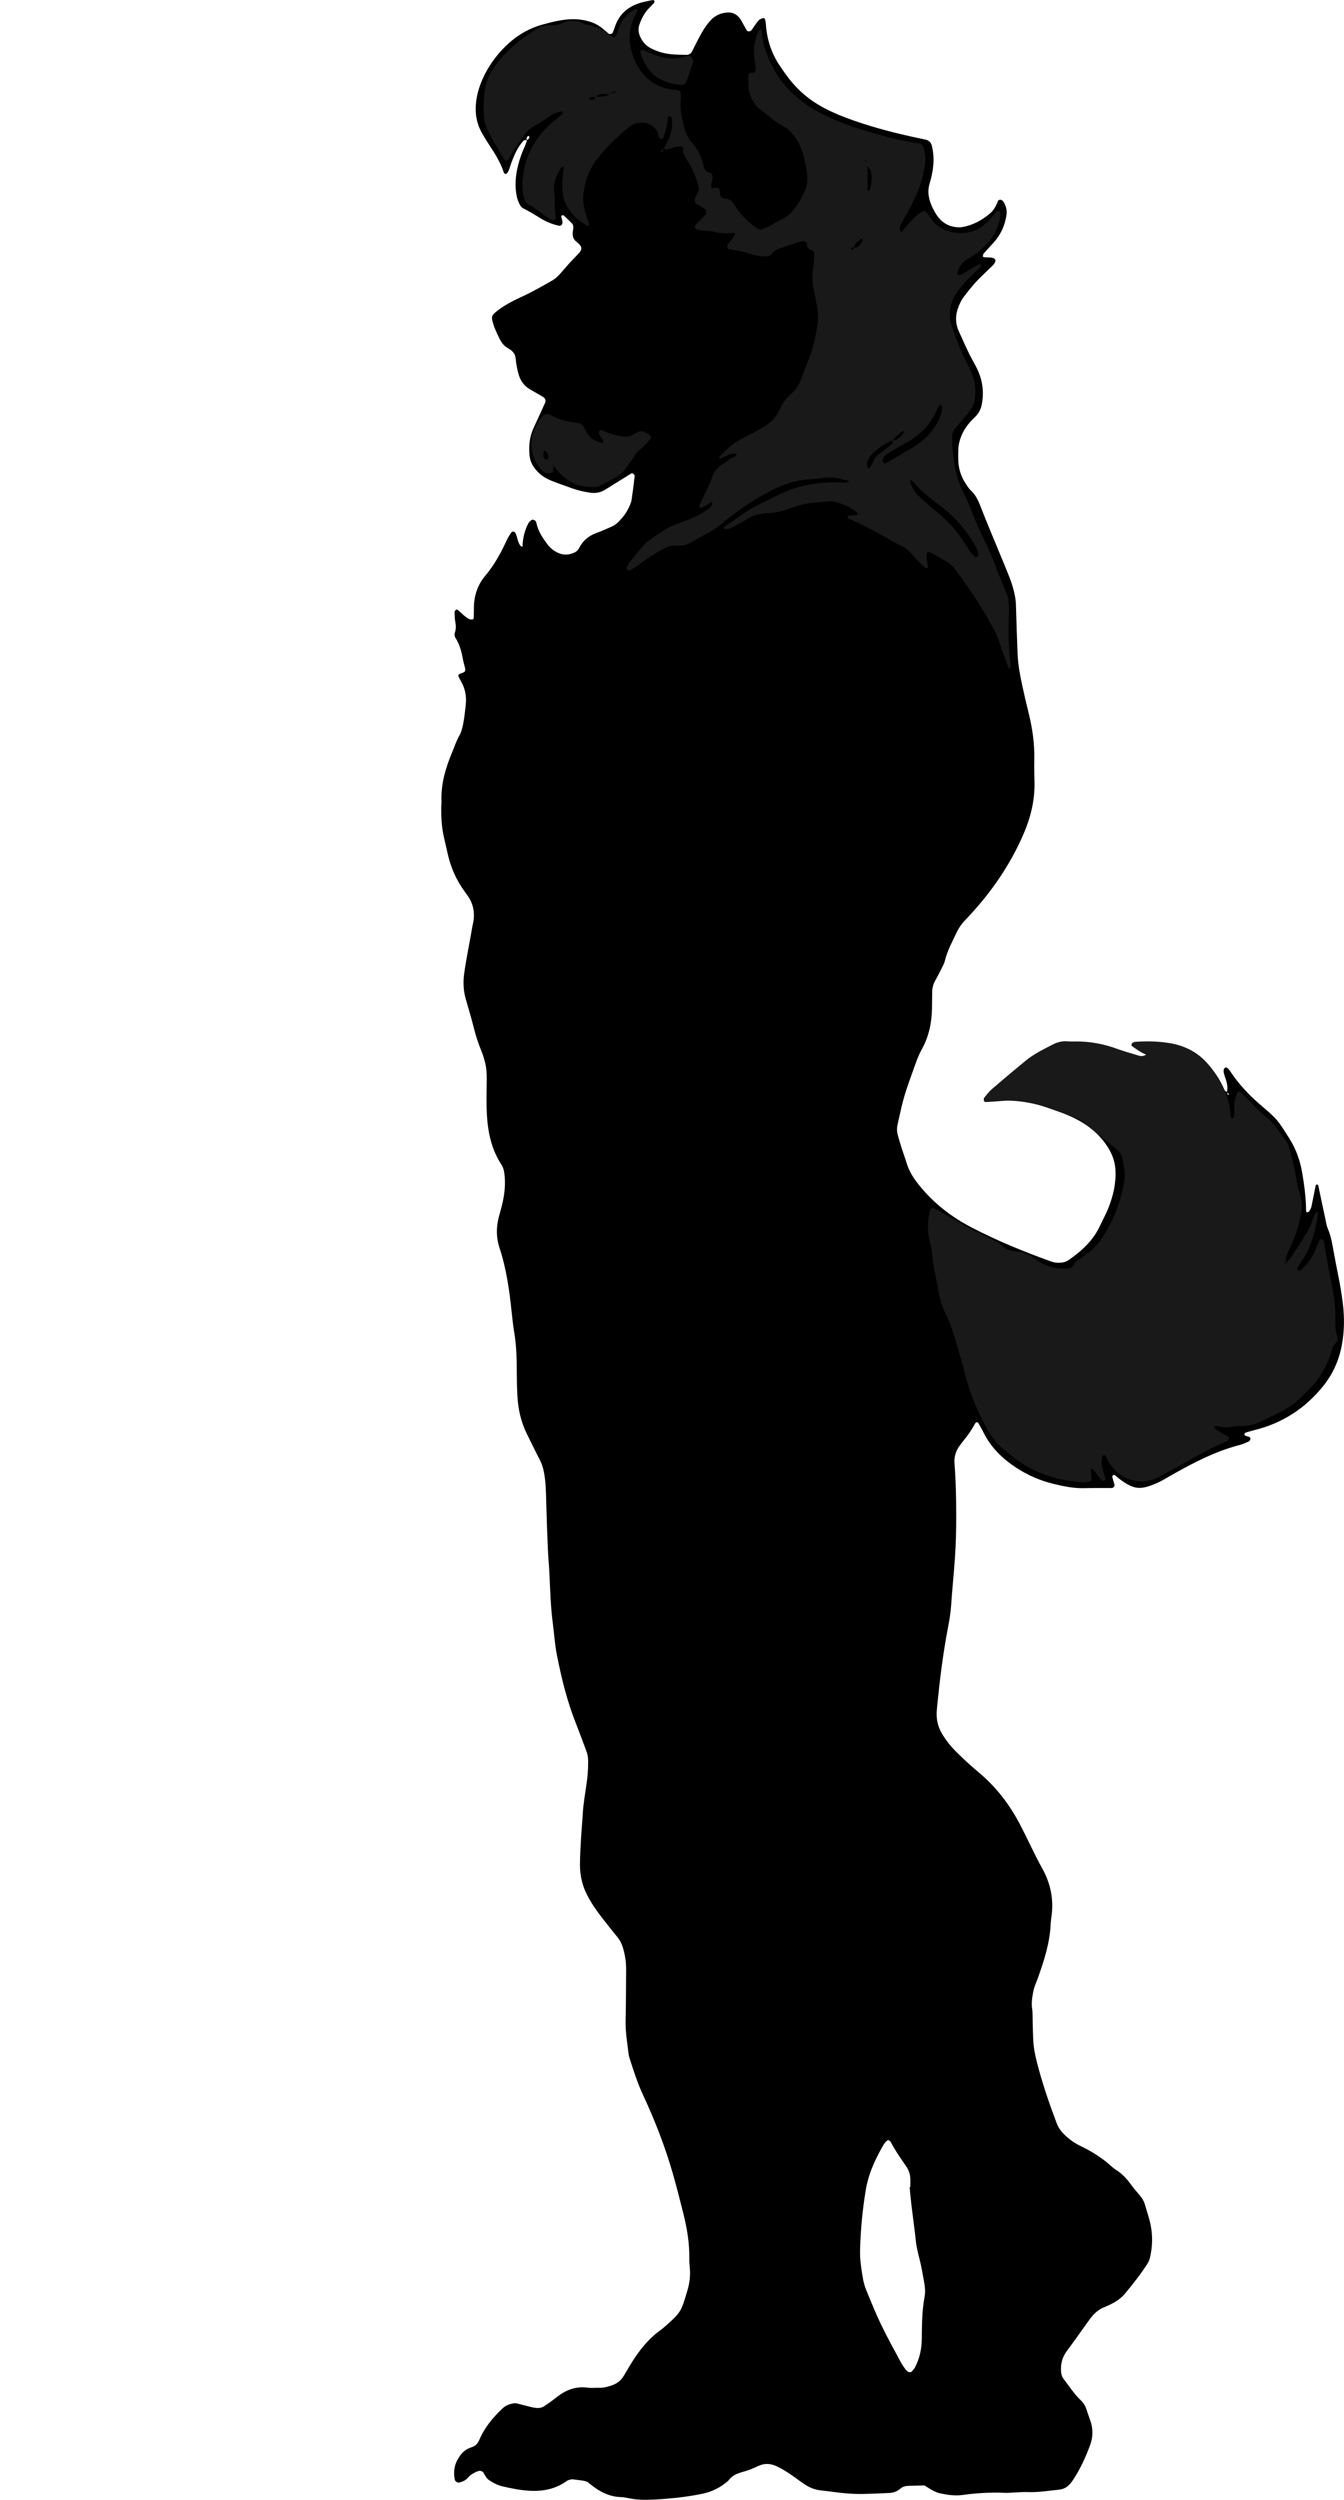 <?xml version="1.0" encoding="utf-8"?>
<!-- Generator: Adobe Illustrator 24.0.2, SVG Export Plug-In . SVG Version: 6.00 Build 0)  -->
<svg version="1.1" id="Layer_1" xmlns="http://www.w3.org/2000/svg" xmlns:xlink="http://www.w3.org/1999/xlink" x="0px" y="0px"
	 viewBox="0 0 788.56 1466.28" style="enable-background:new 0 0 788.56 1466.28;" xml:space="preserve">
<style type="text/css">
	.st0{fill:#191919;}
</style>
<g>
	<path d="M672.91,618.72c-3.36-1.17-6.14-3.31-8.99-5.34c-0.12-0.08-0.02-0.66,0.13-0.91c0.54-0.87,1.47-1.07,2.39-1.13
		c6.39-0.44,12.78-0.31,19.1,0.66c8.75,1.35,16.46,4.84,22.48,11.6c4.06,4.56,7.59,9.44,10.03,15.07c0.39,0.89,0.92,1.64,1.95,1.87
		c0.13,0.6,0.26,1.2,0.39,1.8c0.2-0.12,0.57-0.26,0.56-0.36c-0.07-0.65-0.5-1.06-1.19-1.23c0.75-2.23,0.32-4.43-0.23-6.61
		c-0.54-2.16-1.71-4.18-1.59-6.48c0.03-0.5,0.44-1.18,0.87-1.41c0.59-0.32,1.26,0.02,1.7,0.54c0.42,0.48,0.87,0.94,1.21,1.47
		c4.98,7.53,11.05,14.03,17.92,19.89c10.08,8.58,9.91,8.74,16.76,19.5c4.03,6.33,6.46,13.18,7.68,20.51
		c1.21,7.26,2.18,14.55,2.23,21.93c0.01,0.91,0.41,1.23,1.1,0.9c0.27-0.13,0.59-0.29,0.73-0.53c0.47-0.82,1.07-1.64,1.27-2.54
		c0.88-4.06,1.62-8.15,2.47-12.22c0.16-0.79,0.68-1.12,1.07-0.89c0.25,0.15,0.49,0.47,0.55,0.76c1.4,6.57,2.76,13.14,4.17,19.7
		c0.4,1.87,0.69,3.82,1.45,5.55c2.06,4.76,2.7,9.84,3.66,14.85c0.72,3.77,1.36,7.55,2.15,11.31c1.26,5.95,2.27,11.94,2.99,17.98
		c0.96,8,0.85,15.92-0.61,23.88c-1.66,9.02-5.3,17.14-10.99,24.21c-10.56,13.12-24.06,21.83-40.49,25.84
		c-1.55,0.38-3.07,0.88-4.61,1.32c-0.74,0.21-1.21,0.63-1.09,1.16c0.14,0.61,0.71,0.92,1.42,1.04c0.31,0.05,0.61,0.21,0.91,0.28
		c0.69,0.16,1.27,0.61,1.19,1.3c-0.06,0.55-0.49,1.3-0.95,1.51c-1.73,0.8-3.5,1.59-5.34,2.07c-14.72,3.8-27.97,10.85-41.05,18.29
		c-2.22,1.26-4.39,2.65-6.72,3.69c-10.46,4.65-14.11,4.65-23.72-2.8c-0.5-0.39-0.95-0.86-1.44-1.27c-0.6-0.51-1.17-0.51-1.56,0.04
		c-0.17,0.23-0.31,0.6-0.25,0.85c0.4,1.53,0.89,3.04,1.3,4.57c0.21,0.79-0.79,1.89-1.64,1.89c-5.43,0.01-10.87-0.06-16.3,0.08
		c-6.16,0.16-12.12-1.14-17.99-2.56c-7.8-1.89-15.16-5.11-21.89-9.54c-8.14-5.36-14.92-12.03-19.24-20.94
		c-0.83-1.72-1.83-3.36-2.77-5.03c-0.52-0.93-1.47-0.81-2.09,0.33c-1.84,3.38-3.96,6.57-6.43,9.52c-0.82,0.98-1.56,2.03-2.33,3.05
		c-2.42,3.18-3.54,6.72-3.21,10.76c0.83,10.21,0.99,20.44,1.01,30.69c0.01,8.32-0.18,16.64-0.77,24.93
		c-0.66,9.25-1.61,18.47-2.23,27.73c-0.3,4.45-1.08,8.89-1.92,13.28c-2.88,15.09-4.75,30.32-6.26,45.6
		c-0.19,1.91-0.37,3.84-0.29,5.74c0.15,3.55,1.1,6.91,2.89,10.03c2.57,4.48,5.84,8.42,9.52,11.98c3.9,3.78,7.89,7.5,12.06,10.97
		c10.25,8.52,18.2,18.82,24.35,30.57c2.22,4.25,4.32,8.56,6.42,12.87c2.1,4.31,4.2,8.61,6.56,12.8c5.01,8.91,7.02,18.47,5.53,28.67
		c-0.18,1.27-0.37,2.54-0.42,3.81c-0.45,11.34-3.9,21.96-7.69,32.5c-0.86,2.4-2,4.68-2.49,7.24c-0.67,3.47-1.26,6.87-0.71,10.45
		c0.39,2.51,0.21,5.1,0.29,7.66c0.11,3.52,0.16,7.04,0.34,10.55c0.22,4.48,1.08,8.85,2.2,13.21c3.08,12.11,7.13,23.88,11.54,35.55
		c0.92,2.44,2.3,4.52,4.15,6.37c2.97,2.98,6.31,5.41,10.11,7.2c4.94,2.33,9.57,5.16,13.92,8.45c2.29,1.73,4.28,3.92,6.7,5.44
		c3.61,2.27,6.35,5.27,8.79,8.69c1.67,2.34,3.67,4.43,5.46,6.68c1.2,1.51,2.17,3.16,2.7,5.05c1.13,4,2.54,7.94,3.34,12.01
		c1.25,6.33,1.06,12.73-0.4,19.04c-0.28,1.22-0.81,2.46-1.49,3.51c-3.98,6.2-8.53,11.99-13.24,17.64c-2.07,2.48-4.69,4.34-7.56,5.81
		c-1.42,0.73-2.86,1.44-4.35,2.01c-3.73,1.44-6.47,4.05-8.76,7.22c-4.49,6.23-8.88,12.52-13.47,18.68
		c-2.64,3.54-3.55,7.43-3.34,11.72c0.08,1.64,0.49,3.19,1.48,4.48c3.31,4.3,6.21,8.92,10.21,12.68c1.64,1.54,2.73,3.5,3.39,5.71
		c0.64,2.14,1.51,4.21,2.21,6.34c1.56,4.71,1.53,9.37-0.2,14.08c-2.65,7.23-5.81,14.15-10.11,20.6c-2.09,3.14-4.33,5.23-8.24,5.62
		c-6.04,0.6-12.04,1.65-18.15,1.4c-2.55-0.1-5.11,0.12-7.67,0.22c-1.92,0.07-3.84,0.32-5.75,0.23c-8.34-0.38-16.61,0.09-24.88,1.25
		c-4.47,0.63-8.95-0.05-13.34-0.99c-1.53-0.33-3.02-1.04-4.42-1.78c-1.68-0.89-3.25-1.98-4.61-2.83c-3.21,0.08-6.08,0.2-8.95,0.22
		c-1.98,0.02-3.84,0.41-5.35,1.74c-2.04,1.8-4.42,2.42-7.06,2.5c-5.12,0.16-10.23,0.49-15.34,0.55c-3.51,0.04-7.04-0.14-10.54-0.47
		c-4.46-0.41-8.88-1.15-13.34-1.59c-3.61-0.36-6.83-1.65-9.8-3.62c-2.13-1.41-4.16-2.97-6.25-4.45c-3.14-2.21-6.32-4.32-9.81-5.99
		c-3.69-1.76-7.26-2.08-11.06-0.31c-2.89,1.35-5.86,2.66-8.94,3.43c-3.55,0.89-6.6,2.26-8.75,5.29c-4.42,3.85-9.4,6.4-15.24,7.61
		c-9.12,1.88-18.31,2.83-27.58,3.35c-5.12,0.29-10.23,0.32-15.29-0.71c-1.56-0.32-3.16-0.65-4.74-0.7
		c-7.07-0.21-12.89-3.32-18.18-7.69c-0.49-0.4-0.99-0.8-1.58-1.26c-2.62-1.02-5.55-0.97-8.37-1.46c-0.88-0.15-1.88,0.18-2.77,0.45
		c-0.59,0.18-1.1,0.62-1.63,0.98c-6.06,4.11-12.81,5.56-20.04,5.31c-5.79-0.2-11.44-1.35-17.04-2.64c-2.8-0.65-5.39-2-7.8-3.62
		c-1.65-1.11-2.46-2.88-3.4-4.54c-0.36-0.63-1.93-1.12-2.58-0.9c-0.6,0.2-1.23,0.36-1.8,0.64c-1.72,0.85-3.38,1.78-4.64,3.32
		c-1.26,1.54-3.03,2.28-4.9,2.82c-1.21,0.35-2.61-0.53-2.85-1.76c-0.81-4.24-0.36-8.22,1.86-12.03c1.85-3.16,4.15-5.68,7.73-6.75
		c2.33-0.7,3.89-2.22,4.79-4.37c3.03-7.23,7.92-13.08,13.52-18.4c1.16-1.11,2.51-1.96,4.07-2.47c1.54-0.51,3.09-0.91,4.7-0.52
		c2.48,0.6,4.95,1.3,7.43,1.9c1.24,0.3,2.49,0.57,3.76,0.69c1.61,0.14,3.19-0.06,4.59-1.01c1.06-0.72,2.13-1.42,3.17-2.17
		c1.55-1.12,3.1-2.26,4.61-3.44c5.27-4.12,11.08-6.2,17.87-5.27c2.2,0.3,4.47,0,6.71,0.07c2.62,0.08,5.08-0.65,7.49-1.48
		c2.8-0.96,5.08-2.71,6.67-5.22c1.37-2.16,2.59-4.41,3.92-6.6c4.84-7.99,10.47-15.3,18.18-20.8c0.26-0.19,0.53-0.36,0.77-0.57
		c11.02-9.54,10.86-9.53,14.74-22.69c1.29-4.36,1.75-8.76,1.3-13.28c-0.16-1.59-0.29-3.19-0.26-4.79
		c0.16-9.03-1.27-17.85-3.45-26.56c-1.94-7.75-3.9-15.51-6.09-23.19c-4.57-16.02-10.58-31.51-17.62-46.59
		c-3.26-6.98-5.56-14.29-7.91-21.59c-0.29-0.91-0.5-1.86-0.61-2.81c-0.72-6.35-1.86-12.64-1.7-19.08
		c0.23-9.91,0.22-19.83,0.31-29.75c0.04-4.51-0.59-8.92-1.92-13.24c-0.67-2.18-1.63-4.14-3.05-5.91c-3-3.74-6.01-7.48-8.96-11.27
		c-3.34-4.29-6.45-8.73-8.95-13.6c-2.84-5.53-4.2-11.41-4.21-17.56c0-5.43,0.35-10.87,0.66-16.29c0.25-4.47,0.72-8.93,0.96-13.4
		c0.33-6.08,1.4-12.07,2.26-18.09c0.63-4.45,0.97-8.9,0.92-13.39c-0.02-1.94-0.3-3.8-1-5.63c-2.06-5.37-3.97-10.8-6.11-16.15
		c-5.24-13.13-8.58-26.79-11.28-40.6c-1.16-5.95-1.53-12.05-2.32-18.08c-1.3-9.85-1.55-19.76-2.03-29.67
		c-0.23-4.79-0.7-9.57-0.9-14.37c-0.38-8.95-0.7-17.9-0.94-26.85c-0.17-6.08-0.21-12.15-1.4-18.15c-0.5-2.54-1.24-4.9-2.46-7.2
		c-2.54-4.8-4.82-9.74-7.28-14.59c-3.68-7.26-5.4-15.01-5.81-23.09c-0.19-3.83-0.31-7.67-0.33-11.51
		c-0.04-8.32-0.07-16.61-1.43-24.88c-1.24-7.56-1.76-15.24-2.8-22.84c-1.26-9.2-2.96-18.34-5.88-27.16
		c-2-6.03-2.01-11.91-0.52-17.93c0.69-2.79,1.58-5.54,2.21-8.34c1.27-5.65,1.88-11.35,1.16-17.14c-0.24-1.92-0.62-3.76-1.71-5.43
		c-5.79-8.83-7.95-18.7-8.56-29.09c-0.41-7.04-0.19-14.07-0.11-21.1c0.04-3.55-0.21-7.03-1.13-10.45c-0.49-1.84-1.02-3.7-1.75-5.46
		c-1.96-4.74-3.57-9.56-4.79-14.55c-1.36-5.59-3.1-11.08-4.65-16.62c-1.4-5-1.61-10.01-0.88-15.19c1.28-9.19,3.28-18.25,4.77-27.41
		c0.1-0.63,0.3-1.24,0.42-1.87c1.19-5.94,0.22-11.43-3.39-16.37c-0.57-0.78-1.12-1.56-1.68-2.34c-4.73-6.57-8-13.79-9.76-21.72
		c-0.76-3.43-1.59-6.84-2.35-10.27c-1.26-5.68-1.55-11.4-1.51-17.16c0.01-1.28,0.21-2.56,0.16-3.83
		c-0.4-10.15,2.49-19.58,6.34-28.78c1.35-3.23,2.42-6.56,4.18-9.66c1.23-2.16,1.82-4.78,2.29-7.27c0.66-3.45,0.98-6.97,1.39-10.46
		c0.57-4.91-0.23-9.56-2.69-13.88c-0.47-0.83-0.94-1.67-1.38-2.52c-0.53-1.02-0.2-1.72,0.99-2.13c2.97-1.02,3.15-1.27,2.56-3.82
		c-0.36-1.56-0.86-3.09-1.14-4.66c-0.78-4.44-1.95-8.71-4.4-12.58c-0.46-0.72-0.64-1.95-0.36-2.75c0.77-2.2,0.75-4.31,0.31-6.56
		c-0.37-1.87-0.39-3.82-0.43-5.73c-0.01-0.47,0.49-0.99,0.87-1.38c0.14-0.14,0.7-0.09,0.91,0.08c2.28,1.74,4.09,4.08,6.71,5.38
		c0.52,0.26,1.2,0.32,1.8,0.31c0.65-0.01,0.96-0.54,0.97-1.33c0.03-1.92,0.08-3.83,0.09-5.75c0.06-6.98,2.25-13.36,6.68-18.61
		c5.45-6.45,9.32-13.72,12.8-21.3c0.66-1.43,1.59-2.73,2.46-4.05c0.4-0.6,1.07-0.69,1.73-0.36c0.27,0.13,0.55,0.36,0.68,0.61
		c1.16,2.27,1.16,4.97,2.68,7.12c0.43,0.61,0.72,1.02,1.5,0.88c0.1-4.8,1.17-9.45,3.48-13.74c0.43-0.8,1.23-1.49,2.02-1.95
		c0.38-0.22,1.22,0.06,1.71,0.36c0.89,0.54,0.94,1.6,1.17,2.52c1.14,4.44,3.69,8.12,6.39,11.7c1.56,2.07,3.58,3.63,5.94,4.74
		c3.45,1.63,6.83,1.34,10.15-0.34c0.55-0.28,1.06-0.72,1.48-1.18c0.42-0.47,0.75-1.04,1.04-1.6c2.2-4.15,5.54-6.9,9.99-8.47
		c3.01-1.06,5.89-2.49,8.84-3.7c1.51-0.62,2.77-1.56,3.92-2.69c2.77-2.72,5.07-5.76,6.6-9.35c0.5-1.17,1.06-2.37,1.24-3.61
		c0.71-4.74,1.31-9.5,1.85-14.26c0.04-0.39-0.65-0.93-1.1-1.29c-0.19-0.16-0.69-0.15-0.92-0.01c-1.91,1.14-3.8,2.33-5.7,3.51
		c-3.25,2.03-6.49,4.08-9.76,6.09c-2.87,1.76-6.03,2.13-9.26,1.59c-3.47-0.58-6.91-1.31-10.22-2.56c-4.19-1.58-8.48-2.91-12.59-4.66
		c-4.83-2.06-8.73-5.35-11.02-10.19c-0.67-1.41-1.03-3.04-1.17-4.61c-0.49-5.49,0.07-10.85,2.44-15.93
		c2.3-4.93,4.53-9.88,6.78-14.83c0.51-1.13,0-2.58-1.16-3.26c-2.48-1.45-4.95-2.93-7.47-4.32c-3.57-1.97-5.79-4.98-6.93-8.81
		c-0.55-1.83-0.94-3.71-1.29-5.59c-0.29-1.57-0.35-3.18-0.63-4.75c-0.29-1.64-1.24-2.94-2.52-3.95c-0.75-0.59-1.6-1.05-2.42-1.56
		c-1.96-1.23-3.25-2.98-4.28-5.04c-1.86-3.73-3.66-7.47-4.46-11.6c-0.26-1.35,0.26-2.53,1.24-3.43c0.94-0.86,1.94-1.66,2.98-2.41
		c3.65-2.62,7.58-4.8,11.66-6.63c5.26-2.36,10.29-5.08,15.31-7.92c6.08-3.45,6.1-3.13,11.68-9.67c2.49-2.92,5.17-5.66,7.82-8.44
		c2.15-2.27,2.25-3.65,0.24-5.69c-0.45-0.45-0.93-0.88-1.44-1.27c-2.02-1.54-2.42-3.64-2.13-6c0.12-0.94,0.31-1.89,0.28-2.84
		c-0.02-0.6-0.25-1.34-0.65-1.76c-1.54-1.62-3.17-3.14-4.8-4.67c-0.21-0.2-0.63-0.37-0.88-0.29c-0.74,0.21-0.86,0.74-0.57,1.49
		c0.23,0.59,0.37,1.23,0.48,1.86c0.37,2.15-0.62,3.19-2.46,2.74c-3.45-0.84-6.73-2.11-9.75-3.94c-3.55-2.15-7.06-4.37-10.8-6.2
		c-0.79-0.39-1.49-1.24-1.91-2.05c-0.72-1.41-1.38-2.9-1.72-4.44c-1.42-6.38-0.89-12.73,0.74-19c0.96-3.72,2.22-7.34,3.85-10.83
		c0.53-1.15,0.88-2.38,1.31-3.58c0.4-0.39,0.89-0.73,1.19-1.18c0.39-0.59,0.22-1.15-0.37-1.4c-0.13-0.05-0.48,0.26-0.62,0.47
		c-0.52,0.77-0.73,1.56,0.06,2.31c-0.93-0.5-1.87-0.44-2.55,0.32c-3.5,3.88-5.4,8.65-7.18,13.46c-0.66,1.79-0.96,3.73-2.2,5.27
		c-0.19,0.24-0.49,0.46-0.78,0.54c-0.19,0.05-0.49-0.13-0.66-0.29c-0.23-0.21-0.47-0.47-0.56-0.76c-1.91-5.84-5.19-10.96-8.52-16.05
		c-1.4-2.14-2.75-4.32-4.03-6.53c-3.5-6.05-4.5-12.56-3.54-19.44c0.63-4.47,1.91-8.7,3.77-12.83c3.33-7.41,8.01-13.85,13.81-19.44
		c6.07-5.86,13.15-10.1,21.38-12.35c5.87-1.6,11.75-3.11,17.89-3.13c2.9-0.01,5.71,0.36,8.53,1.09c3.17,0.81,6,2.17,8.52,4.22
		c1.24,1.01,2.44,2.06,3.65,3.1c0.64,0.55,2.15,0.29,2.44-0.42c0.36-0.88,0.77-1.75,1.05-2.66c2.55-8.47,8.42-13.29,16.81-15.36
		c1.86-0.46,3.74-0.83,5.62-1.19c0.27-0.05,0.64,0.11,0.87,0.29c0.42,0.32,0.38,0.91-0.15,1.51c-0.85,0.95-1.74,1.86-2.65,2.76
		c-2.79,2.77-4.52,6.15-5.82,9.82c-0.91,2.59-0.56,4.96,0.6,7.41c1.43,3.02,3.53,5.24,6.54,6.72c3.49,1.72,7.17,2.78,11,3.21
		c3.17,0.36,6.38,0.39,9.58,0.42c1.32,0.01,2.46-0.71,3.11-1.92c0.9-1.69,1.69-3.44,2.58-5.14c1.34-2.55,2.62-5.13,4.13-7.57
		c1.17-1.9,2.54-3.69,4.01-5.37c2.65-3.02,6.07-4.6,10.11-4.84c3.18-0.19,5.56,1.16,7.4,3.62c0.57,0.76,0.99,1.63,1.46,2.47
		c0.78,1.39,1.54,2.8,2.32,4.19c0.62,1.11,2.24,1.04,3.08-0.13c1.29-1.82,2.5-3.72,3.92-5.43c0.55-0.67,1.55-1.02,2.41-1.35
		c0.71-0.27,1.33,0.1,1.5,0.79c0.22,0.91,0.4,1.85,0.46,2.79c0.58,8.8,3.2,16.9,8.13,24.26c3.21,4.8,6.56,9.45,10.67,13.54
		c3.66,3.64,7.65,6.77,12.08,9.4c4.97,2.94,10.19,5.33,15.59,7.38c12.89,4.88,26.15,8.45,39.59,11.4c2.5,0.55,5,1.09,7.5,1.61
		c2.1,0.44,3.39,1.73,3.86,3.77c0.87,3.76,1.16,7.58,0.78,11.44c-0.35,3.51-1.02,6.95-2.08,10.33c-1.42,4.49-0.76,8.82,1.06,13.08
		c1.14,2.67,2.49,5.18,4.37,7.4c2.37,2.8,5.32,4.6,8.93,5.18c1.56,0.25,3.22,0.39,4.76,0.12c6.14-1.07,11.45-3.97,16.18-7.93
		c2.25-1.89,3.59-4.44,4.66-7.17c0.5-1.28,2.23-1.24,3.04-0.03c0.18,0.26,0.43,0.47,0.58,0.75c1.28,2.3,1.85,4.75,1.45,7.39
		c-0.94,6.18-3.43,11.62-7.67,16.23c-1.95,2.12-3.91,4.22-5.79,6.4c-0.33,0.38-0.32,1.11-0.34,1.68c0,0.12,0.53,0.35,0.84,0.37
		c0.95,0.08,1.91,0.09,2.86,0.12c1.29,0.04,2.57,0.16,3.48,1.2c0.48,0.55-0.22,2.31-1.3,3.37c-1.14,1.12-2.31,2.21-3.45,3.33
		c-2.28,2.25-4.67,4.4-6.79,6.78c-2.55,2.86-4.97,5.85-7.24,8.94c-1.12,1.52-1.93,3.32-2.65,5.08c-2.02,4.97-2.09,9.93,0.22,14.9
		c2.57,5.51,4.87,11.13,7.81,16.46c1.08,1.96,2.18,3.92,3.11,5.95c3.03,6.6,3.82,13.48,2.33,20.61c-0.47,2.26-1.47,4.24-2.93,5.96
		c-1.23,1.46-2.73,2.7-3.98,4.15c-2.31,2.68-4.18,5.63-5.38,9.01c-0.76,2.14-1.29,4.29-1.37,6.54c-0.08,2.24-0.1,4.48-0.04,6.72
		c0.15,5.61,2.04,10.63,5.33,15.15c0.57,0.77,1.07,1.63,1.78,2.26c3.5,3.09,5.03,7.25,6.66,11.44c3.13,8.04,6.52,15.99,9.8,23.97
		c2.19,5.32,4.44,10.62,6.53,15.98c1.39,3.57,2.53,7.24,3.2,11.04c0.28,1.57,0.48,3.12,0.52,4.73c0.25,9.59,0.61,19.18,0.97,28.76
		c0.25,6.42,1.44,12.71,2.79,18.97c1.15,5.31,2.39,10.61,3.69,15.88c2.24,9.05,3.56,18.19,3.33,27.54c-0.1,4.16,0,8.32,0.12,12.48
		c0.33,11.09-2.26,21.47-6.7,31.62c-7.67,17.5-18.27,32.96-31.19,46.93c-0.87,0.94-1.72,1.9-2.62,2.81
		c-2.29,2.29-4.03,4.92-5.4,7.86c-2.44,5.2-5.25,10.23-6.6,15.91c-0.44,1.83-1.42,3.55-2.27,5.27c-1.13,2.29-2.34,4.55-3.57,6.79
		c-1.1,2.01-1.65,4.14-1.67,6.43c-0.03,3.2-0.08,6.4-0.13,9.6c-0.13,8.44-1.78,16.51-5.93,23.96c-1.72,3.09-2.96,6.37-4.13,9.69
		c-2.77,7.84-5.79,15.59-7.68,23.71c-0.87,3.73-1.7,7.48-2.52,11.23c-0.41,1.91-0.33,3.83,0.19,5.7c0.77,2.77,1.58,5.53,2.45,8.27
		c0.87,2.74,1.92,5.43,2.74,8.18c1.49,5.01,4.26,9.24,7.52,13.25c8.4,10.35,18.66,18.35,30.44,24.49c15.06,7.85,30.74,14.25,46.7,20
		c1.84,0.66,3.72,0.9,5.66,0.75c1.62-0.13,3.18-0.49,4.53-1.42c7.74-5.32,14.56-11.49,18.6-20.24c1.61-3.48,3.51-6.84,4.92-10.4
		c2.85-7.19,4.62-14.62,4.15-22.45c-0.26-4.22-1.49-8.09-3.61-11.79c-5.32-9.29-13.39-15.34-22.91-19.63
		c-3.78-1.71-7.76-2.99-11.66-4.42c-6.95-2.55-14.1-4.12-21.5-4.62c-2.24-0.15-4.46-0.16-6.7,0.05c-3.18,0.29-6.37,0.47-9.56,0.65
		c-0.78,0.04-1.22-0.4-1.27-1.06c-0.02-0.3-0.1-0.71,0.06-0.9c1.42-1.71,2.71-3.6,4.38-5.04c6.53-5.65,13.15-11.2,19.81-16.7
		c4.97-4.1,10.77-6.89,16.44-9.84c2.28-1.19,4.81-1.79,7.41-1.76c3.84,0.05,7.69,0.03,11.51,0.33c6.4,0.5,12.66,1.85,18.67,4.15
		c4.19,1.6,8.53,2.67,12.79,4.01c1.59,0.5,3.15,0.06,4.52-0.93C672.93,618.62,672.63,618.76,672.91,618.72z M533.69,1282.93
		c0.14-0.01,0.27-0.02,0.41-0.02c0-1.91,0.11-3.84-0.04-5.74c-0.09-1.25-0.42-2.52-0.88-3.69c-0.46-1.18-1.14-2.3-1.87-3.34
		c-3.12-4.44-6.19-8.92-8.68-13.75c-0.14-0.26-0.47-0.41-0.68-0.65c-0.54-0.62-0.99-0.52-1.64,0.02c-1.52,1.28-2.35,3.02-3.27,4.68
		c-4.2,7.57-7.63,15.39-9.06,24.06c-1.87,11.37-2.99,22.8-3.34,34.3c-0.11,3.5,0.06,7.05,0.56,10.52c0.69,4.72,1.2,9.54,3.05,14
		c2.81,6.78,5.53,13.62,8.72,20.23c3.6,7.47,7.66,14.73,11.56,22.06c0.75,1.4,1.7,2.7,2.62,4c0.36,0.51,0.9,0.89,1.34,1.34
		c0.64,0.65,2.03,0.67,2.57,0.01c0.6-0.74,1.3-1.42,1.73-2.25c2.72-5.19,3.98-10.78,4.04-16.59c0.09-8.31,0.11-16.61,1.63-24.83
		c0.52-2.83,0.31-5.71-0.23-8.58c-0.82-4.39-1.5-8.8-2.6-13.15c-0.94-3.7-1.91-7.4-2.3-11.25c-0.68-6.67-1.66-13.31-2.46-19.97
		C534.42,1290.56,534.08,1286.74,533.69,1282.93z"/>
	<path class="st0" d="M712.28,836.47c0.21,1,0.84,1.73,1.65,2.24c2.14,1.37,4.34,2.65,6.51,3.98c0.68,0.42,0.84,0.98,0.46,1.64
		c-0.15,0.26-0.32,0.59-0.57,0.7c-12.91,5.61-24.85,13.05-37.27,19.59c-0.57,0.3-1.11,0.63-1.66,0.96
		c-6.12,3.69-12.49,4.41-19.3,1.98c-4.76-1.7-8.16-4.87-10.88-8.94c-0.88-1.32-1.6-2.76-2.33-4.19c-0.33-0.65-0.83-1.13-1.49-0.79
		c-0.45,0.23-0.85,0.95-0.9,1.48c-0.13,1.58-0.32,3.23-0.01,4.75c0.51,2.49,1.45,4.88,2.07,7.35c0.1,0.4-0.41,1.31-0.79,1.4
		c-0.5,0.13-1.34-0.14-1.7-0.54c-1.05-1.18-1.94-2.5-2.87-3.79c-0.55-0.76-1.04-1.58-1.62-2.33c-0.17-0.22-0.58-0.44-0.83-0.39
		c-0.56,0.1-0.83,0.64-0.75,1.38c0.15,1.57,0.37,3.14,0.48,4.72c0.05,0.76-0.42,1.21-1.16,1.32c-1.25,0.18-2.52,0.59-3.76,0.51
		c-16.74-1.12-31.86-6.34-44.54-17.69c-6.54-4.5-10.66-10.91-14.12-17.84c-4.01-8.01-7.55-16.2-9.85-24.9
		c-2.12-8.03-4.33-16.03-6.75-23.98c-1.48-4.88-3.07-9.76-5.39-14.34c-2.18-4.32-3.51-8.88-4.33-13.64
		c-0.87-5.03-1.97-10.03-2.89-15.06c-0.35-1.88-0.54-3.8-0.7-5.7c-0.18-2.24-0.52-4.43-1.12-6.6c-1.82-6.6-1.88-13.25-0.24-19.9
		c0.2-0.82,1.42-1.45,2.21-1.08c1.15,0.54,2.35,1.02,3.45,1.65c4.72,2.69,9.37,5.49,14.12,8.13c3.63,2.01,7.3,3.96,11.06,5.72
		c4.64,2.17,9.26,4.3,13.16,7.75c0.9,0.79,2.25,1.17,3.47,1.49c1.54,0.4,3.14,0.61,4.72,0.8c3.59,0.43,6.64,1.86,9.53,4.1
		c5.5,4.27,11.89,6.05,18.85,5.73c1.68-0.08,3.02-0.59,3.75-2.35c0.34-0.82,1.11-1.55,1.84-2.11c2.03-1.54,4.17-2.96,6.24-4.46
		c3.13-2.27,5.89-4.96,8-8.19c4.56-6.98,8.35-14.35,10.85-22.33c0.57-1.83,1.07-3.68,1.48-5.55c2.13-9.87,2.1-9.98,0.09-19.85
		c-0.4-1.98-1.39-3.58-2.9-4.83c-5.41-4.48-10.87-8.92-16.31-13.37c-0.49-0.4-1.02-0.77-1.51-1.19c-2.94-2.54-6.33-4.3-9.95-5.64
		c-6.58-2.43-13.02-5.26-19.91-6.85c-7.21-1.65-14.42-2.71-21.83-1.83c-2.53,0.3-5.09,0.32-7.63,0.42
		c-0.82,0.03-1.21-0.41-1.16-1.15c0.02-0.3-0.02-0.69,0.14-0.89c1.44-1.7,2.74-3.56,4.41-5c6.53-5.64,13.14-11.19,19.8-16.67
		c4.97-4.09,10.75-6.9,16.43-9.8c2.56-1.31,5.4-1.94,8.36-1.7c1.59,0.13,3.19,0.1,4.79,0.08c8.41-0.07,16.54,1.48,24.39,4.37
		c4.2,1.55,8.52,2.66,12.78,4c1.59,0.5,3.15,0.07,4.52-0.93c0.04,0.04-0.22,0.16,0.04,0.14c-3.34-1.2-6.14-3.29-8.97-5.35
		c-0.13-0.09-0.04-0.67,0.11-0.91c0.55-0.85,1.47-1.07,2.4-1.13c6.38-0.44,12.77-0.31,19.09,0.66c8.74,1.35,16.4,4.88,22.48,11.58
		c8.21,9.04,13.19,19.44,14.17,31.68c0.06,0.73,0.77,1.02,1.19,0.78c0.26-0.15,0.47-0.44,0.6-0.72c0.13-0.28,0.17-0.62,0.2-0.93
		c0.06-0.63,0.2-1.29,0.12-1.9c-0.6-4.23,0.14-8.22,2.06-12.01c0.6,0.15,1.36,0.12,1.76,0.49c1.86,1.74,3.67,3.53,5.38,5.41
		c3.22,3.55,6.6,6.88,10.38,9.87c4.29,3.39,6.68,8.45,10.19,12.56c1.91,2.23,2.39,5.19,3.15,7.95c1.28,4.6,2.5,9.21,3.17,13.97
		c0.53,3.77,1.57,7.48,2.63,11.14c0.91,3.15,1.08,6.28,0.52,9.46c-1.06,5.98-2.67,11.81-5.18,17.37c-1.31,2.9-2.52,5.85-3.7,8.81
		c-0.49,1.22-0.37,2.49,0.31,3.66c-0.27-0.14-0.54-0.37-0.83-0.39c-0.2-0.02-0.62,0.33-0.6,0.37c0.23,0.53,0.66,0.43,1.21-0.25
		c0.85-0.94,1.84-1.78,2.53-2.82c2.99-4.52,5.94-9.07,8.8-13.67c1.68-2.71,3.16-5.53,4.03-8.64c0.52-1.85,1.4-3.54,2.74-5.22
		c0.11,1.09,0.4,2.05,0.26,2.93c-0.7,4.41-1.56,8.78-2.97,13.04c-1.61,4.87-3.48,9.59-6.63,13.71c-0.77,1.01-1.37,2.15-2.05,3.22
		c-0.4,0.64-0.33,1.16-0.06,1.69c0.36,0.71,1.49,0.5,2.43-0.41c3.73-3.59,6.71-7.67,8.49-12.58c0.54-1.49,1.16-2.97,1.85-4.4
		c0.33-0.69,0.99-0.81,1.6-0.46c0.25,0.15,0.5,0.34,0.68,0.57c0.19,0.25,0.37,0.55,0.41,0.85c0.98,7.27,2.43,14.45,3.9,21.63
		c1.54,7.48,2.86,15.05,2.74,22.76c-0.07,4.14-0.17,8.3,1.54,12.23c-0.34,0.87-0.46,1.97-1.07,2.55c-1.2,1.14-2.06,2.34-2.46,3.95
		c-1.23,5-3.43,9.59-6.04,14c-1.47,2.48-3.17,4.79-5.11,6.91c-5.18,5.67-10.52,11.17-17.37,14.86c-3.08,1.66-6.24,3.18-9.42,4.66
		c-2.88,1.35-5.73,2.94-8.78,3.71c-3.05,0.77-6.33,0.65-9.51,0.94c-0.95,0.09-1.91,0.16-2.85,0.33c-2.56,0.47-5.06,0.29-7.58-0.38
		c-0.87-0.23-1.87,0.05-2.81,0.09c0,0-0.1-0.67-0.1-0.67L712.28,836.47z"/>
	<path class="st0" d="M417.8,294.25c-1.91,1.15-3.81,2.32-5.74,3.44c-0.67,0.39-1.26,0.24-1.57-0.33c-0.13-0.25-0.25-0.63-0.15-0.85
		c1.33-2.89,2.72-5.76,4.06-8.65c1.07-2.31,2.39-4.56,3.09-6.99c1.02-3.57,2.92-6.28,6.01-8.28c2.41-1.55,4.54-3.53,7.24-4.61
		c0.29-0.12,0.64-0.19,0.85-0.4c1.43-1.43-0.24-1.44-0.84-1.47c-0.92-0.05-1.91,0.17-2.77,0.52c-1.77,0.72-3.46,1.61-5.21,2.38
		c-0.18,0.08-0.6-0.16-0.77-0.37c-0.11-0.14-0.07-0.57,0.07-0.71c4.39-4.66,9.12-8.88,15.04-11.58c2.32-1.06,4.54-2.34,6.77-3.57
		c1.68-0.92,3.33-1.89,4.96-2.89c3.62-2.21,6.5-5.08,8.28-9.02c1.73-3.81,4.06-7.29,7.24-10.02c2.76-2.38,4.5-5.25,5.72-8.62
		c1.84-5.1,3.97-10.09,5.79-15.2c1.72-4.82,2.6-9.87,3.49-14.9c0.78-4.43,0.7-8.9-0.16-13.34c-0.61-3.13-1.2-6.27-1.79-9.41
		c-0.82-4.43-1.04-8.85-0.2-13.32c0.41-2.18,0.41-4.44,0.5-6.67c0.05-1.39-0.59-2.49-1.99-2.86c-1.97-0.52-2.16-2.02-2.31-3.65
		c-0.08-0.84-1.23-1.55-2.1-1.41c-0.94,0.15-1.91,0.2-2.8,0.49c-3.64,1.19-7.24,2.47-10.87,3.69c-1.86,0.63-3.49,1.62-4.69,3.16
		c-0.88,1.14-2.01,1.52-3.31,1.55c-3.22,0.07-6.39-0.44-9.43-1.44c-3.95-1.3-7.96-2.23-12.09-2.66c-1.34-0.14-1.76-1.86-0.94-3.04
		c1.26-1.81,2.69-3.49,4.01-5.26c0.15-0.2,0.12-0.66-0.01-0.89c-0.14-0.25-0.53-0.54-0.77-0.51c-3.81,0.49-7.57,0.42-11.33-0.58
		c-3.39-0.91-7.02-0.24-10.4-1.43c-0.75-0.26-1.31-1.78-0.81-2.34c0.63-0.7,1.22-1.45,1.89-2.12c1.35-1.36,2.75-2.67,4.1-4.02
		c0.8-0.81,0.59-2.79-0.35-3.42c-1.06-0.71-2.14-1.37-3.22-2.05c-0.54-0.34-1.1-0.65-1.63-1c-1.02-0.68-1.49-2.3-0.95-3.35
		c0.87-1.7,1.72-3.4,2.47-4.87c-1.27-6.67-3.77-12.49-7.34-17.87c-0.87-1.31-1.55-2.78-2.14-4.25c-0.2-0.5,0.15-1.21,0.19-1.83
		c0.07-1.11-0.6-1.57-1.65-1.64c-2.67-0.2-4.94,1.15-7.39,1.76c-0.97,0.24-1.87-0.11-2.7-0.61c0,0,0.24,0.26,0.24,0.26
		c0.91-1.68,1.88-3.34,2.72-5.05c1.87-3.82,2.37-7.9,2.19-12.1c-0.04-1.06-1.18-2.32-1.7-1.95c-0.42,0.3-0.81,0.65-0.85,1.41
		c-0.16,3.88-1.2,7.56-2.54,11.16c-0.25,0.67-0.9,0.94-1.57,0.81c-0.26-0.05-0.58-0.25-0.7-0.47c-0.28-0.56-0.57-1.15-0.67-1.76
		c-0.5-3.2-2.69-4.99-5.32-6.34c-2.37-1.22-4.93-1.17-7.49-0.67c-0.62,0.12-1.25,0.33-1.79,0.65c-1.11,0.63-2.25,1.25-3.21,2.07
		c-6.32,5.41-12.45,11.04-17.58,17.61c-3.96,5.09-6.93,10.73-7.87,17.25c-0.18,1.26-0.62,2.49-0.74,3.75
		c-0.14,1.58-0.28,3.2-0.06,4.76c0.61,4.44,1.67,8.78,3.48,12.91c0.1,0.22-0.03,0.64-0.19,0.86c-0.35,0.46-0.9,0.4-1.57-0.01
		c-2.47-1.49-4.82-3.16-6.83-5.22c-4.41-4.51-7.03-9.83-7.16-16.24c-0.08-3.85,0.21-7.67,0.81-11.46c0.12-0.78-0.05-1.28-0.65-1.33
		c-0.27-0.02-0.69,0.17-0.81,0.38c-1.06,1.95-2.2,3.87-3.05,5.92c-0.99,2.38-1.37,4.9-1.11,7.51c0.32,3.17,0.54,6.33,0.3,9.55
		c-0.16,2.18,0.46,4.42,0.69,6.64c0.03,0.26-0.26,0.55-0.43,0.81c-0.35,0.54-0.91,0.69-1.63,0.42c-2.14-0.78-3.89-2.2-5.67-3.53
		c-2.56-1.91-5.03-3.93-7.93-5.34c-1.86-0.9-2.64-2.68-3.12-4.59c-0.69-2.81-0.91-5.67-0.78-8.56c0.63-13.84,6.45-25.2,16.54-34.48
		c2.11-1.94,4.44-3.62,6.63-5.47c0.62-0.53,0.6-1.16,0.05-1.53c-0.23-0.15-0.59-0.23-0.86-0.17c-1.89,0.37-3.71,1-5.31,2.09
		c-3.17,2.15-6.31,4.35-9.7,6.16c-2.86,1.52-5.14,3.68-6.96,6.43c-2.81,4.26-6.07,8.22-8.13,12.95c-0.55,1.26-2.42,1.47-3.02,0.46
		c-2.27-3.85-4.6-7.67-6.77-11.58c-1.4-2.51-2.66-5.1-3.78-7.74c-0.62-1.44-0.99-3.04-1.18-4.61c-0.64-5.43-0.28-10.88,0.34-16.26
		c0.48-4.13,1.89-8.13,4.15-11.66c1.89-2.95,3.94-5.85,6.29-8.44c5.61-6.19,12.16-11.32,19.24-15.72c2.71-1.68,5.68-2.97,9.04-2.73
		c2.61,0.19,5.05-0.26,7.42-1.43c2.36-1.17,4.95-1.22,7.51-0.98c0.93,0.09,1.87,0.37,2.75,0.71c0.88,0.34,1.65,1.13,2.54,1.26
		c6.18,0.95,11.43,3.84,16.39,7.47c0.28,0.21,1.38-0.12,1.57-0.49c0.59-1.11,1.01-2.33,1.36-3.55c1.46-5.17,4.59-9.06,9.07-11.91
		c0.83-0.53,1.77-0.64,2.72-0.32l-0.09-0.23c-0.52,1.16-0.93,2.38-1.57,3.46c-2.16,3.69-3,7.76-3.32,11.92
		c-0.32,4.19,0.62,8.28,1.92,12.24c1.1,3.36,2.83,6.45,4.96,9.27c4.47,5.91,10.53,9.17,17.76,10.39c0.94,0.16,1.92,0.09,2.87,0.2
		c1.85,0.2,2.45,1.04,2.44,3.31c0,0.96,0.04,1.93-0.06,2.88c-0.47,4.53,0.38,8.92,1.38,13.29c1,4.4,2.6,8.55,5.68,11.99
		c3.28,3.67,5.21,8.05,6.26,12.77c0.57,2.52,1.8,3.9,4.25,4.46c0.44,0.1,0.89,0.91,1.01,1.46c0.37,1.61-0.24,3.13-0.61,4.69
		c-0.2,0.84,0.04,1.78,0.07,2.59c0.85,0,1.49,0.03,2.12-0.01c2.35-0.13,2.5-0.02,2.9,2.54c0.05,0.31,0,0.64,0.04,0.96
		c0.3,1.98,0.56,2.31,2.12,2.65c0.62,0.13,1.28,0.12,1.9,0.26c1.27,0.29,2.44,0.83,3.23,1.91c0.94,1.29,1.81,2.63,2.72,3.94
		c3.13,4.53,7.05,8.27,11.57,11.37c1.05,0.72,2.22,1.16,3.56,0.48c1.14-0.58,2.39-0.93,3.51-1.52c2.55-1.34,4.99-2.88,7.58-4.13
		c5.17-2.49,8.25-6.91,11.07-11.6c0.65-1.09,0.95-2.4,1.63-3.47c2.38-3.73,2.71-7.81,2.1-12.02c-0.46-3.16-1.05-6.31-1.79-9.42
		c-1.11-4.72-3.12-9.04-6.11-12.9c-1.58-2.04-3.3-3.83-5.66-5.05c-5.44-2.8-9.86-7.08-14.8-10.61c-1.24-0.88-2.02-2.45-2.9-3.78
		c-1.78-2.71-3.01-5.62-3.01-8.95c0-2.23-0.06-4.47-0.06-6.7c0-0.8,0.95-1.53,1.93-1.54c0.61-0.01,1.23,0,1.95,0
		c0.13-0.96,0.42-1.91,0.34-2.83c-0.18-2.23-0.61-4.43-0.81-6.66c-0.48-5.19,0.35-10.19,2.57-14.91c0.24-0.51,0.91-0.81,1.38-1.2
		c0.14,0.27,0.4,0.54,0.41,0.82c0.34,8.89,3.78,16.8,8.05,24.34c4.15,7.34,10.09,13.19,16.8,18.22c3.33,2.49,6.94,4.54,10.66,6.44
		c9.16,4.69,18.84,7.97,28.67,10.83c9.2,2.69,18.46,5.23,28.02,6.37c1.36,0.16,2.26,1.12,2.7,2.4c1.4,4.05,1.31,8.22,0.56,12.33
		c-0.92,5.03-2.24,9.97-4.36,14.67c-1.84,4.08-3.72,8.14-5.96,12.02c-1.28,2.22-2.58,4.43-3.72,6.71c-0.77,1.55-0.45,3.1,0.63,4.46
		c-0.36-0.23-0.73-0.45-0.95-0.59c0.19,0.14,0.51,0.37,0.83,0.61c2.51-3.71,5.59-6.95,8.75-10.09c1.1-1.09,2.6-1.8,3.95-2.63
		c0.58-0.36,1.28-0.27,1.75,0.28c0.81,0.96,1.59,1.97,2.26,3.03c3.08,4.85,7.44,7.76,13.07,8.91c7.76,1.59,14.6-0.08,20.34-5.6
		c2.06-1.98,3.78-4.3,5.75-6.38c0.35-0.37,1.16-0.34,1.76-0.39c0.11-0.01,0.34,0.53,0.38,0.83c0.43,3.99-1.16,7.5-2.64,11.03
		c-0.99,2.38-2.49,4.46-4.22,6.36c-3.46,3.79-7.17,7.24-11.78,9.69c-3.19,1.7-5.33,4.51-6.48,7.99c-0.23,0.7-0.01,1.29,0.65,1.64
		c0.25,0.13,0.66,0.22,0.89,0.1c1.4-0.73,2.78-1.51,4.14-2.3c2.2-1.28,4.38-2.61,6.6-3.87c0.64-0.36,1.29-0.19,1.71,0.36
		c0.11,0.14,0.04,0.59-0.11,0.73c-1.82,1.78-3.67,3.53-5.53,5.28c-3.26,3.09-6.21,6.44-8.79,10.12c-2.86,4.07-4,8.64-4.01,13.57
		c0,1.96,0.46,3.81,1.06,5.63c2.21,6.68,4.62,13.27,7.77,19.57c1.43,2.86,2.83,5.73,4.07,8.67c1.92,4.51,2.39,9.24,1.89,14.1
		c-0.3,2.95-1.32,5.59-3.13,7.91c-1.38,1.76-2.84,3.46-4.29,5.17c-1.44,1.71-2.92,3.39-4.36,5.1c-1.07,1.27-1.54,2.77-1.56,4.42
		c-0.02,1.28-0.12,2.56-0.05,3.83c0.58,10.61,2.17,20.96,7.23,30.52c1.94,3.67,3.39,7.57,4.91,11.44c1.97,5.05,4.19,10.02,6.6,14.88
		c2.56,5.16,4.84,10.42,6.83,15.82c1.77,4.79,3.7,9.53,5.76,14.2c0.92,2.09,1.59,4.18,1.72,6.43c0.14,2.23,0.33,4.48,0.23,6.7
		c-0.46,10.24-0.21,20.45,0.96,30.64c0.07,0.57-0.29,1.18-0.45,1.78c-0.27-0.16-0.71-0.27-0.8-0.5c-1.97-5.39-3.95-10.77-5.79-16.2
		c-0.62-1.83-1.35-3.56-2.25-5.27c-6.55-12.49-14.33-24.19-22.7-35.51c-1.74-2.36-3.76-4.34-6.37-5.69
		c-3.11-1.62-5.94-3.73-9.21-5.05c-0.86-0.35-1.69,0.44-1.72,1.59c-0.05,2.25,0.43,4.43,0.85,6.62c0.05,0.26-0.11,0.62-0.29,0.84
		c-0.38,0.46-1.03,0.51-1.58-0.03c-2.28-2.23-4.74-4.34-6.69-6.83c-2.23-2.86-4.82-5.02-8.13-6.46c-2.04-0.89-3.99-2.02-5.93-3.13
		c-7.76-4.46-15.63-8.71-23.86-12.25c-0.82-0.35-0.94-0.88-0.41-1.34c0.23-0.2,0.51-0.42,0.79-0.44c1.27-0.13,2.54-0.15,3.81-0.29
		c0.83-0.09,1.16-0.53,0.94-1.07c-0.12-0.29-0.29-0.61-0.52-0.79c-3.89-2.89-8.26-4.78-12.91-6.05c-1.24-0.34-2.5-0.32-3.79-0.17
		c-4.44,0.51-8.96,0.61-13.32,1.46c-4.05,0.79-7.97,2.29-11.91,3.61c-3.06,1.02-6.16,1.68-9.38,1.81c-1.28,0.05-2.57,0.06-3.82,0.28
		c-3.16,0.54-6.18,1.38-8.98,3.12c-3.24,2.02-6.67,3.75-10.08,5.51c-0.8,0.41-1.8,0.44-2.72,0.55c-0.24,0.03-0.65-0.27-0.76-0.52
		c-0.11-0.24-0.05-0.77,0.14-0.9c4.44-3.11,8.89-6.2,13.37-9.25c3.7-2.52,21.47-11.24,25.73-12.7c8.56-2.92,17.37-4.2,26.39-4.16
		c2.52,0.01,5.06,0.42,7.57-0.26c-0.21-0.28-0.35-0.71-0.59-0.77c-1.24-0.3-2.53-0.4-3.74-0.77c-4.07-1.26-8.19-1.17-12.35-0.64
		c-2.22,0.28-4.44,0.57-6.67,0.7c-8.14,0.47-15.63,3.09-22.78,6.82c-6.24,3.26-12.24,6.93-17.96,11.04
		c-4.15,2.98-8.19,6.12-12.15,9.35c-2,1.63-4.06,3.05-6.36,4.22c-3.41,1.75-6.74,3.65-10.06,5.58c-2.28,1.32-4.7,1.97-7.31,1.96
		c-0.96-0.01-1.92-0.03-2.88-0.04c-1.97-0.03-3.76,0.6-5.48,1.52c-4.8,2.57-9.4,5.45-13.73,8.74c-2.04,1.55-4.07,3.1-6.47,4.07
		c-0.68,0.28-1.29,0.13-1.74-0.39c-0.39-0.44-0.4-1.03-0.04-1.68c0.46-0.84,0.84-1.75,1.44-2.48c3.04-3.71,6.13-7.36,9.21-11.03
		c0.2-0.24,0.43-0.48,0.69-0.66c5.74-4.04,11.26-8.44,17.98-10.88c2.7-0.98,5.4-1.95,8.08-3.01c3.58-1.41,6.95-3.24,10.07-5.49
		c0.77-0.56,1.52-1.19,2.13-1.91c0.65-0.76,0.72-1.69,0.15-2.58l0.66,0.24L417.8,294.25z M349.23,56.64
		c2.93,0.35,5.77-0.05,8.51-1.13c0.68-0.79,1.62-0.92,2.57-1.07c0.47-0.08,0.92-0.32,1.38-0.49c-0.27-0.11-0.57-0.34-0.81-0.3
		c-0.61,0.1-1.28,0.2-1.77,0.53c-0.5,0.33-0.81,0.94-1.2,1.43c-1.75-0.57-3.53-0.59-5.34-0.34c-1.24,0.17-2.28,0.67-3.09,1.63
		c-0.95,0.03-1.91-0.02-2.84,0.12c-0.85,0.13-1.1,0.65-0.7,1.14c0.17,0.2,0.51,0.37,0.78,0.37
		C348.6,58.51,349.01,58.18,349.23,56.64z M500.97,145.08c0.96,0.28,1.94,0.16,2.63-0.5c0.89-0.86,1.62-1.89,2.37-2.88
		c0.43-0.58,0.29-1.19-0.38-1.6c-0.15-0.1-0.58,0.06-0.76,0.23c-1.16,1.05-2.36,2.07-3.39,3.23c-0.33,0.37-0.2,1.14-0.29,1.73
		c-0.62-0.39-1.22-0.34-1.71,0.21c-0.14,0.15-0.2,0.58-0.1,0.69c0.18,0.18,0.53,0.32,0.78,0.28
		C500.88,146.34,501.15,145.84,500.97,145.08z M507.79,96.47c0.04-0.3,0.06-0.61,0.12-0.91c0.12-0.58,0.26-1.16,0.39-1.75
		c-0.24-0.01-0.48-0.02-0.72-0.03c0.11,0.86,0.79,1.68,0.17,2.59c0.65,0.68,1.23,1.37,1.23,2.41c0.01,4.4,0.06,8.81,0.1,13.3
		c1.23-0.79,0.46,0.8,1.01-0.33c0.98-2.03,1.05-4.23,1.4-6.36c0.2-1.2-0.09-2.5-0.29-3.74C510.81,99.44,510.49,99.02,507.79,96.47z
		 M524.1,258.5c-0.32-0.01-0.67-0.11-0.94-0.01c-4.45,1.79-8.14,4.73-11.61,7.92c-1.11,1.02-1.8,2.57-2.48,3.97
		c-0.56,1.14-0.58,2.43-0.04,3.65c0.12,0.27,0.29,0.68,0.49,0.71c0.25,0.04,0.63-0.17,0.83-0.38c1.93-2.1,1.99-5.34,4.39-7.17
		c2.25-1.72,4.47-3.49,6.68-5.27c0.74-0.59,1.51-1.17,2.08-1.91c0.33-0.42,0.29-1.13,0.42-1.71c0.6-0.03,1.32,0.13,1.79-0.14
		c1.66-0.92,3-2.25,4.2-3.74c0.55-0.68,0.69-1.12,0.01-1.44c-0.22-0.1-0.67,0-0.86,0.18c-1.64,1.44-3.25,2.91-4.84,4.41
		C524.05,257.74,524.14,258.18,524.1,258.5z M534.56,281.75c-0.59-0.36-0.63-0.11-0.44,0.81c0.76,3.61,2.87,6.43,5.44,8.85
		c3.49,3.29,7.11,6.45,10.81,9.49c5.99,4.92,11.16,10.52,15.23,17.13c1.17,1.91,2.41,3.78,3.72,5.59c0.74,1.03,1.64,1.96,2.57,2.83
		c0.55,0.51,1.2,0.47,1.59,0.1c0.22-0.21,0.44-0.53,0.47-0.82c0.16-1.65-0.38-3.13-1.17-4.56c-5.49-9.96-12.77-18.36-21.93-25.1
		c-5.68-4.18-11.09-8.65-15.61-14.12C535.13,281.8,534.8,281.82,534.56,281.75z M518.88,271.67c0.39,0,0.77,0.12,1.01-0.02
		c4.96-2.86,9.92-5.74,14.86-8.66c1.37-0.81,2.69-1.71,4-2.61c4.27-2.93,7.68-6.69,10.41-11.07c1.7-2.72,3.01-5.62,3.48-8.82
		c0.14-0.94,0.23-1.91-0.34-2.76c-0.09-0.13-0.5-0.21-0.65-0.12c-1.15,0.71-1.54,1.97-2.04,3.11c-3.45,7.87-9.08,13.77-16.4,18.12
		c-2.74,1.63-5.55,3.14-8.3,4.74c-1.65,0.96-3.29,1.95-4.85,3.04c-1.05,0.73-1.77,1.8-2.24,3.02c-0.27,0.72-0.21,1.28,0.33,1.67
		C518.39,271.49,518.69,271.58,518.88,271.67z"/>
	<path class="st0" d="M324.57,276.95c-2.64,1.14-5.04,0.73-6.96-1.39c-6.3-6.99-7.64-16.74-3.49-24.94c1.3-2.57,2.63-5.13,4.85-7.07
		c0.75-0.65,1.74-0.78,2.7-0.62c0.62,0.1,1.25,0.35,1.79,0.66c3.95,2.26,8.2,3.6,12.69,4.11c5.61,0.64,5.52,0.8,7.87,5.53
		c1.83,3.68,5.08,5.6,8.95,6.58c0.24,0.06,0.61-0.14,0.84-0.32c0.16-0.12,0.31-0.5,0.23-0.63c-0.64-1.1-1.35-2.17-2-3.27
		c-0.5-0.83-0.83-1.72-0.52-2.72c0.19-0.62,1.27-0.8,2.54-0.17c3.48,1.72,7.23,2.54,10.99,3.28c2.25,0.44,4.44,0.21,6.46-1.05
		c1.08-0.68,2.18-1.4,3.37-1.78c0.84-0.27,1.92-0.21,2.77,0.08c1.19,0.4,2.26,1.15,3.38,1.75c0.76,0.41,1.06,1.84,0.59,2.46
		c-1.92,2.58-4.2,4.81-6.7,6.8c-1.02,0.82-1.76,1.74-2.46,2.84c-1.71,2.69-3.55,5.3-5.44,7.86c-1.53,2.07-3.39,3.81-5.71,5.03
		c-3.11,1.63-6.15,3.4-9.27,5.02c-0.83,0.43-1.83,0.69-2.76,0.72c-4.51,0.11-8.91-0.38-13.05-2.43c-4.72-2.33-8.48-5.65-11.27-10.09
		c-0.38,0.25-1.18-1-1.27,0.34c0.49-0.19,0.98-0.37,1.47-0.56c-0.77,1.34-0.85,2.77-0.55,4.24L324.57,276.95z M318.94,265.3
		c-0.19,1.21-0.22,2.39,0.38,3.52c0.31,0.58,0.8,0.93,1.48,0.78c0.65-0.14,1.01-0.63,1.04-1.23c0.07-1.28-0.54-2.33-1.23-3.33
		c-0.42-0.62-0.9-0.84-1.28-0.53C319.13,264.68,319.07,265.03,318.94,265.3z"/>
	<path class="st0" d="M397.76,49.59c-3.19-0.08-6.77-1.36-10.2-3.05c-2-0.98-3.85-2.25-5.34-3.93c-2.97-3.37-5.27-7.13-6.37-11.54
		c-0.17-0.7,0.01-1.3,0.58-1.69c0.21-0.15,0.6-0.25,0.82-0.15c2.32,0.99,4.59,2.14,6.95,3.03c6.1,2.3,12.29,2.88,18.59,0.69
		c1.75-0.61,3.23,0.2,3.67,1.85c0.16,0.6,0.37,1.31,0.2,1.85c-1.09,3.31-2.3,6.58-3.44,9.87C402.11,49.66,401.45,50.12,397.76,49.59
		z"/>
	<path class="st0" d="M389.12,86.92c0.19,1.66,0.19,1.66-1.34,2.38l-0.12,0.09c0.19-1.02,0.95-1.62,1.7-2.21L389.12,86.92z"/>
	<path class="st0" d="M387.78,89.3c-0.17,0.08-0.34,0.16-0.51,0.24c0.4,0.51,0.54,0.46,0.4-0.15L387.78,89.3z"/>
	<polygon class="st0" points="324.63,277.22 324.62,277.65 324.57,276.95 	"/>
	<polygon class="st0" points="374.43,5.47 374.47,4.9 374.34,5.24 	"/>
</g>
</svg>
